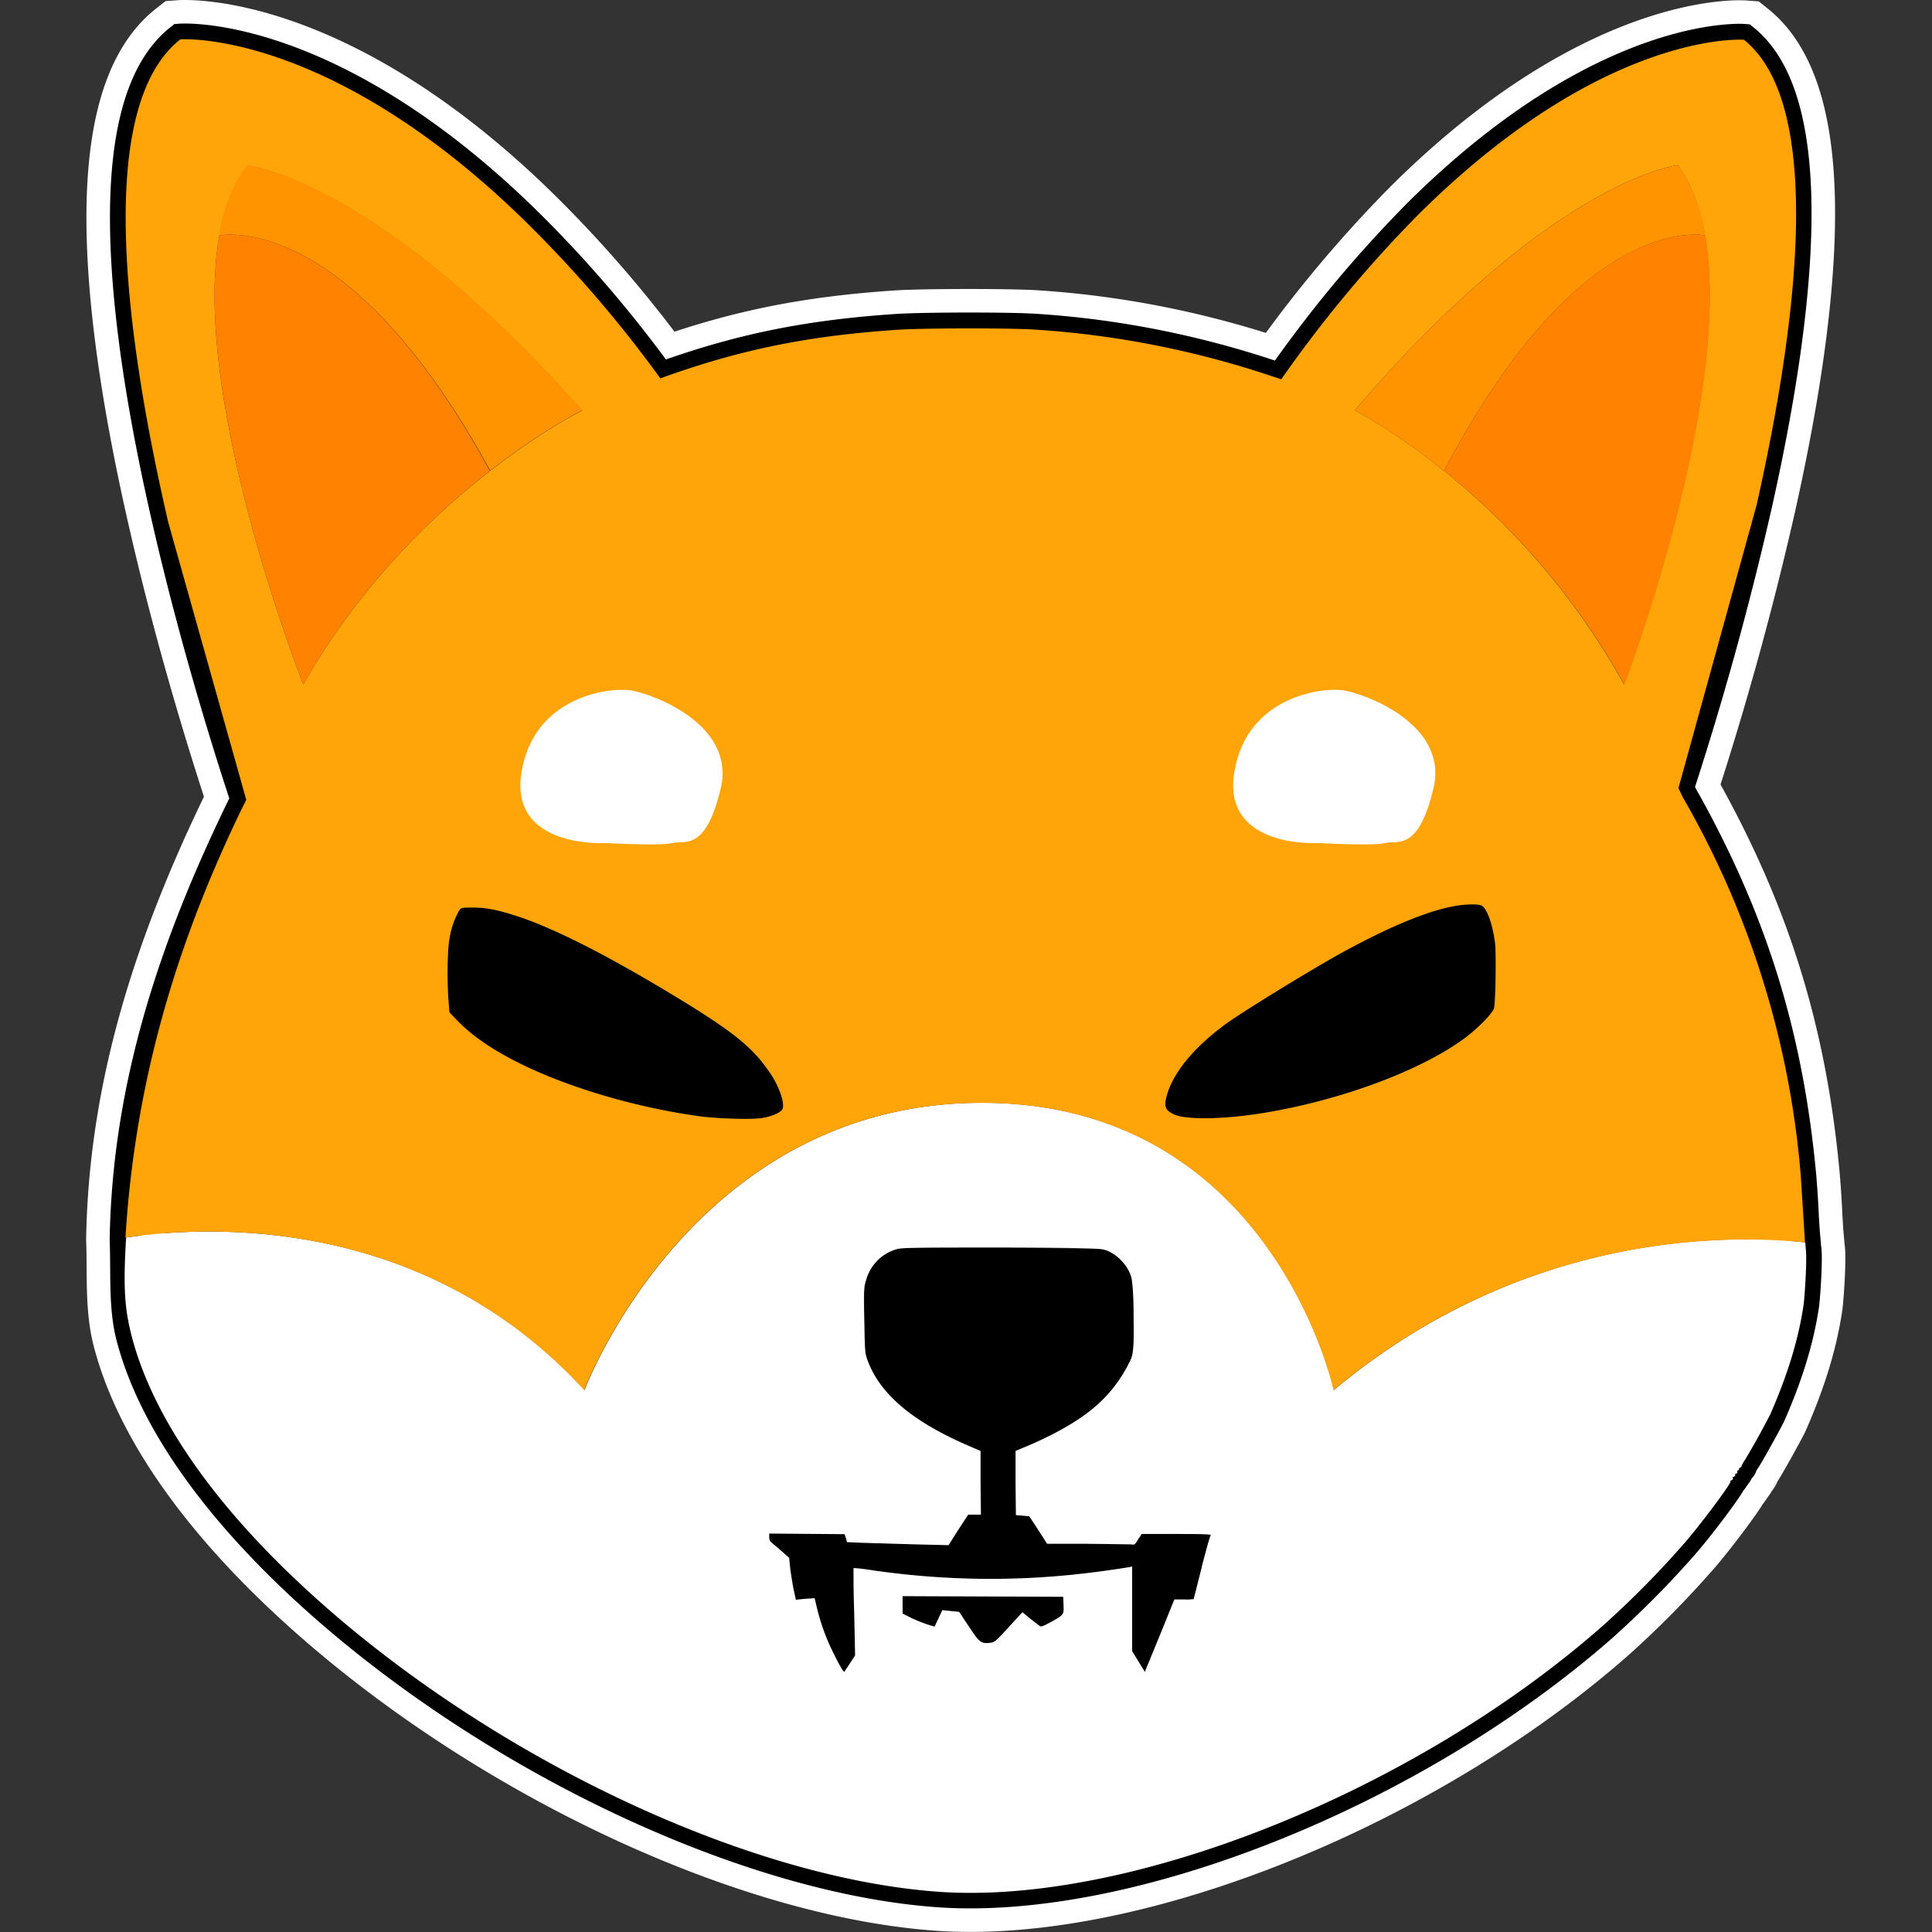 <svg xmlns="http://www.w3.org/2000/svg" xmlns:xlink="http://www.w3.org/1999/xlink" width="128" height="128" fill="none" xmlns:v="https://vecta.io/nano"><rect width="100%" height="100%" fill="#333333" stroke="none"/><use xlink:href="#B" stroke="#fff" stroke-width="5.198"/><use xlink:href="#B" stroke="#000" stroke-width="2.079"/><g clip-path="none" transform="matrix(4.38 0 0 4.38 -.755 2.607)"><g fill="#000"><path d="M22.774 14.649c-.014.074-.228.296-.443.458-.631.467-1.759.901-2.906 1.109-.653.12-1.307.139-1.503.042-.128-.065-.146-.116-.101-.282.096-.347.407-.726.891-1.082.247-.18 1.247-.795 1.713-1.054.767-.425 1.389-.68 1.809-.74.133-.018.292-.023.343 0 .082.032.174.277.21.573.018.157.009.851-.014.975zm-10.763 1.53c-.027.055-.164.116-.32.139s-.63.009-.9-.023c-.969-.13-1.996-.43-2.746-.8-.42-.208-.722-.416-.946-.643l-.128-.134-.014-.176c-.023-.305-.018-.786.018-.957.023-.143.073-.282.142-.407.037-.046.037-.046.201-.046.201 0 .37.032.644.12.562.176 1.398.601 2.417 1.22.841.508 1.156.758 1.398 1.1.165.213.274.513.233.605zm6.469 6.434a11.75 11.75 0 0 1-.123.499l-.123.485c-.05.005-.096.009-.146.005h-.146l-.201.481-.224.545-.027.065-.096-.157-.096-.157v-1.28l-.037.009a15.18 15.18 0 0 1-.872.116 12.25 12.25 0 0 1-3.001-.065l-.302-.037c-.005.005 0 .3.009.666l.014.656-.078.12-.082.125c-.014.014-.059-.06-.164-.273-.114-.222-.197-.458-.256-.703l-.032-.134-.142.009-.142.014-.037-.171-.05-.314-.014-.148-.119-.106-.151-.129c-.023-.018-.032-.051-.032-.079V22.6l.571.005.571.005.018.06.018.06.197.009.768.023.571.014.146-.231.151-.231h.192l-.005-.481v-.481l-.251-.111c-.809-.36-1.284-.772-1.462-1.271-.037-.102-.037-.139-.046-.601s-.005-.499.027-.601c.064-.231.242-.411.471-.471.078-.023.455-.023 1.533-.023l1.546.024c.213.02.445.266.471.47a4.42 4.42 0 0 1 .027.601c0 .261.012.485-.044.601-.279.581-.688.913-1.478 1.271l-.264.111v.485l.005.485.101.009.101.009.137.208.132.208h.612l.663.009c.046.009.055.005.101-.074l.055-.083h.525c.393-.018.512-.009.512.005z"/><path d="M16.067 23.94c-.087.051-.146.074-.16.065s-.078-.06-.146-.111l-.123-.102-.128.139c-.279.305-.288.319-.37.324-.128.014-.155-.009-.311-.245l-.146-.222-.128-.014-.128-.014-.059.125-.059.125-.105-.032c-.082-.028-.164-.06-.242-.097l-.137-.069v-.264l1.215.005 1.215.005.005.125c.005.148.009.143-.192.259z"/></g><path d="M27.489 18.3c-.005-.018-.005-.051-.009-.102-1.096-.12-4.226-.194-7.131 2.233 0 0-.936-4.345-5.322-4.345s-6.012 4.345-6.012 4.345c-2.458-2.677-5.747-2.482-6.935-2.307 0 .028-.005.06-.005.088-.037.67-.018.989.091 1.41.343 1.317 1.398 2.769 3.052 4.193 2.709 2.33 6.382 4.012 9.164 4.206 2.901.199 7.182-1.516 10.032-4.022.448-.402.868-.827 1.261-1.28.283-.333.704-.906.672-.906-.009 0 0-.009.018-.018s.027-.023.018-.032.005-.018.018-.023.023-.014.018-.023 0-.018.018-.023.018-.018.014-.028 0-.018.009-.018.018-.014.018-.023.009-.023.018-.023.018-.009.018-.018c.014-.037.037-.074.059-.106a12.2 12.2 0 0 0 .379-.684c.26-.596.425-1.128.503-1.66.027-.254.05-.721.032-.832zM16.067 23.94c-.087.051-.146.074-.16.065s-.078-.06-.146-.111l-.123-.102-.128.139c-.279.305-.288.319-.37.324-.128.014-.155-.009-.311-.245-.082-.12-.146-.222-.146-.222s-.059-.009-.128-.014l-.128-.014-.059.125-.059.125-.105-.032c-.082-.028-.164-.06-.242-.097l-.137-.069v-.264l1.215.005 1.215.005.005.125c.005.148.009.143-.192.259zm2.284-.832l-.123.485c-.05.005-.096.009-.146.005h-.146l-.196.485-.224.546-.027.065-.096-.157-.096-.157v-1.28l-.037.009a14.95 14.95 0 0 1-.873.116c-1.001.102-2.005.078-3.001-.065a2.99 2.99 0 0 0-.302-.037 14.15 14.15 0 0 0 .009.666l.014.656-.078.12c-.041.065-.082.12-.082.125-.014.014-.059-.06-.165-.273a3.15 3.15 0 0 1-.256-.703l-.032-.134-.142.009-.142.014-.037-.171c-.018-.093-.041-.236-.05-.314l-.014-.148-.119-.106-.151-.129c-.023-.018-.032-.051-.032-.079v-.055l.571.005.571.005.018.06.018.06.196.009.768.023.571.014.146-.231.151-.231h.192l-.005-.481v-.481l-.256-.111c-.809-.361-1.279-.772-1.457-1.271-.037-.102-.037-.139-.046-.601s-.005-.498.027-.6a.67.67 0 0 1 .471-.472c.078-.023.455-.023 1.533-.023 0 0 1.269-.001 1.54.023.217.019.45.267.477.47.011.081.027.22.027.601 0 .201.012.485-.044.601-.28.582-.687.914-1.478 1.271l-.264.111v.485l.005.485.101.009.101.009.137.208.133.208h.612l.662.009c.046.009.055.005.101-.074l.055-.083h.525c.407 0 .525.005.525.018-.014-.005-.073.222-.142.481z" fill="#fff"/><path d="M27.452 17.829l-.041-.642a13.67 13.67 0 0 0-1.731-5.63 1.61 1.61 0 0 1-.101-.194c-.009-.014-.014-.028-.018-.037l1.183-4.285c.626-2.792 1.023-6.055-.192-7.035 0 0-2.102-.157-4.916 2.635a19.05 19.05 0 0 0-2.083 2.501l-.196-.065a14.11 14.11 0 0 0-3.49-.684c-.356-.028-1.686-.028-2.12 0-1.311.088-2.316.287-3.458.689l-.128.046a18.75 18.75 0 0 0-2.152-2.482C5.08-.162 2.901 0 2.901 0c-1.288 1.012-.85 4.424-.183 7.308l1.179 4.193a1.05 1.05 0 0 1-.05.102c-1.064 2.182-1.64 4.285-1.777 6.522 1.192-.176 4.477-.374 6.94 2.307 0 0 1.626-4.345 6.012-4.345s5.322 4.345 5.322 4.345c2.906-2.427 6.035-2.348 7.131-2.233l-.023-.37zM4.76 9.758s-1.709-4.322-1.27-6.79c.073-.416.21-.781.425-1.059 0 0 1.937.194 5.062 3.707 0 0-.594.291-1.389.911-.873.675-1.978 1.738-2.828 3.231zm7.25 6.421c-.027.055-.165.116-.32.139s-.63.009-.9-.023c-.969-.129-1.996-.43-2.746-.8-.42-.208-.722-.416-.946-.643l-.128-.134-.014-.176c-.023-.305-.018-.786.018-.957.023-.143.073-.282.142-.407.037-.046.037-.046.201-.046.201 0 .37.032.644.12.562.176 1.398.601 2.417 1.22.841.508 1.156.758 1.398 1.1.164.213.274.513.233.606zm10.763-1.53c-.014.074-.229.296-.443.458-.63.467-1.759.901-2.905 1.109-.653.12-1.307.139-1.503.042-.128-.065-.146-.116-.101-.282.096-.347.407-.726.891-1.082.247-.18 1.247-.795 1.713-1.054.767-.425 1.389-.68 1.809-.74.133-.018.292-.023.343 0 .082.032.174.277.21.573.018.157.009.851-.014.975zm-.758-8.122l-.009-.005c-.767-.619-1.343-.911-1.343-.911 3.02-3.513 4.888-3.707 4.888-3.707.206.282.338.643.411 1.059.425 2.468-1.224 6.795-1.224 6.795-.69-1.243-1.617-2.344-2.723-3.231z" fill="#ffa409"/><path d="M25.967 2.963c-.356-.046-2.042-.055-3.952 3.564l-.009-.005c-.767-.619-1.343-.911-1.343-.911 3.02-3.513 4.888-3.707 4.888-3.707.21.282.343.643.416 1.059z" fill="#ff9300"/><g fill="#ff8300"><path d="M24.743 9.758c-.694-1.248-1.617-2.344-2.727-3.231 1.91-3.619 3.591-3.61 3.952-3.564.425 2.473-1.224 6.795-1.224 6.795z"/><path d="M26.036 2.977l-.068-.014z"/></g><path d="M8.977 5.612s-.594.291-1.389.911C5.601 2.903 3.86 2.917 3.486 2.963c.073-.416.21-.781.425-1.059.005 0 1.942.194 5.066 3.707z" fill="#ff9300"/><g fill="#ff8300"><path d="M7.584 6.527C6.716 7.202 5.61 8.26 4.76 9.758c0 0-1.709-4.322-1.27-6.795.37-.046 2.115-.055 4.093 3.564z"/><path d="M3.49 2.963l-.073.014z"/></g><path d="M20.12 12.157s-1.462.092-1.279-1.063 1.325-1.294 1.645-1.248 1.599.508 1.37 1.479-.548.786-.731.832-1.005 0-1.005 0zm-10.782 0s-1.462.092-1.279-1.063S9.384 9.8 9.704 9.846s1.599.508 1.371 1.479-.548.786-.731.832-1.005 0-1.005 0z" fill="#fff"/></g><defs ><path id="B" d="M12.386 2.6c-.286-.005-.435.006-.435.006-5.642 4.434-3.723 19.373-.802 32.006 1.921 8.361 4.283 15.712 5.163 18.363a4.59 4.59 0 0 1-.221.445c-4.662 9.555-7.587 18.698-7.783 28.564-.004.218.007.379.011.558.054 2.005-.071 4.16.409 6.002 1.501 5.77 6.124 12.126 13.366 18.361 11.865 10.204 27.951 17.572 40.136 18.422 12.705.871 31.452-6.64 43.937-17.612 1.961-1.761 3.802-3.624 5.523-5.608 1.241-1.458 3.08-3.967 2.94-3.967-.04 0 .001-.041.081-.081.06-.04.119-.101.079-.142-.02-.02.019-.081.079-.102s.101-.061.081-.102-.001-.079.079-.1c.06-.02.081-.082.061-.122s-.001-.081.038-.081.081-.061.081-.102.039-.102.079-.102.081-.041.081-.081c.06-.162.16-.323.26-.465.3-.466 1.501-2.633 1.661-2.997 1.14-2.612 1.861-4.939 2.201-7.267.12-1.113.22-3.159.14-3.645-.02-.081-.021-.222-.041-.445l-.02-.002-.1-1.618a68.91 68.91 0 0 0-.181-2.814c-.86-9.191-3.182-16.702-7.584-24.658-.18-.304-.341-.606-.441-.849-.04-.06-.059-.122-.079-.162a213.51 213.51 0 0 0 5.182-18.767c2.741-12.228 4.481-26.52-.841-30.812 0 0-9.204-.689-21.529 11.539a83.42 83.42 0 0 0-9.123 10.952l-.861-.282c-4.962-1.64-10.103-2.653-15.285-2.997-1.56-.121-7.382-.121-9.283 0-5.742.385-10.145 1.256-15.147 3.017-.2.081-.38.14-.56.201-2.821-3.887-5.962-7.531-9.423-10.871C23.097 3.433 14.388 2.632 12.386 2.6z"/></defs></svg>
